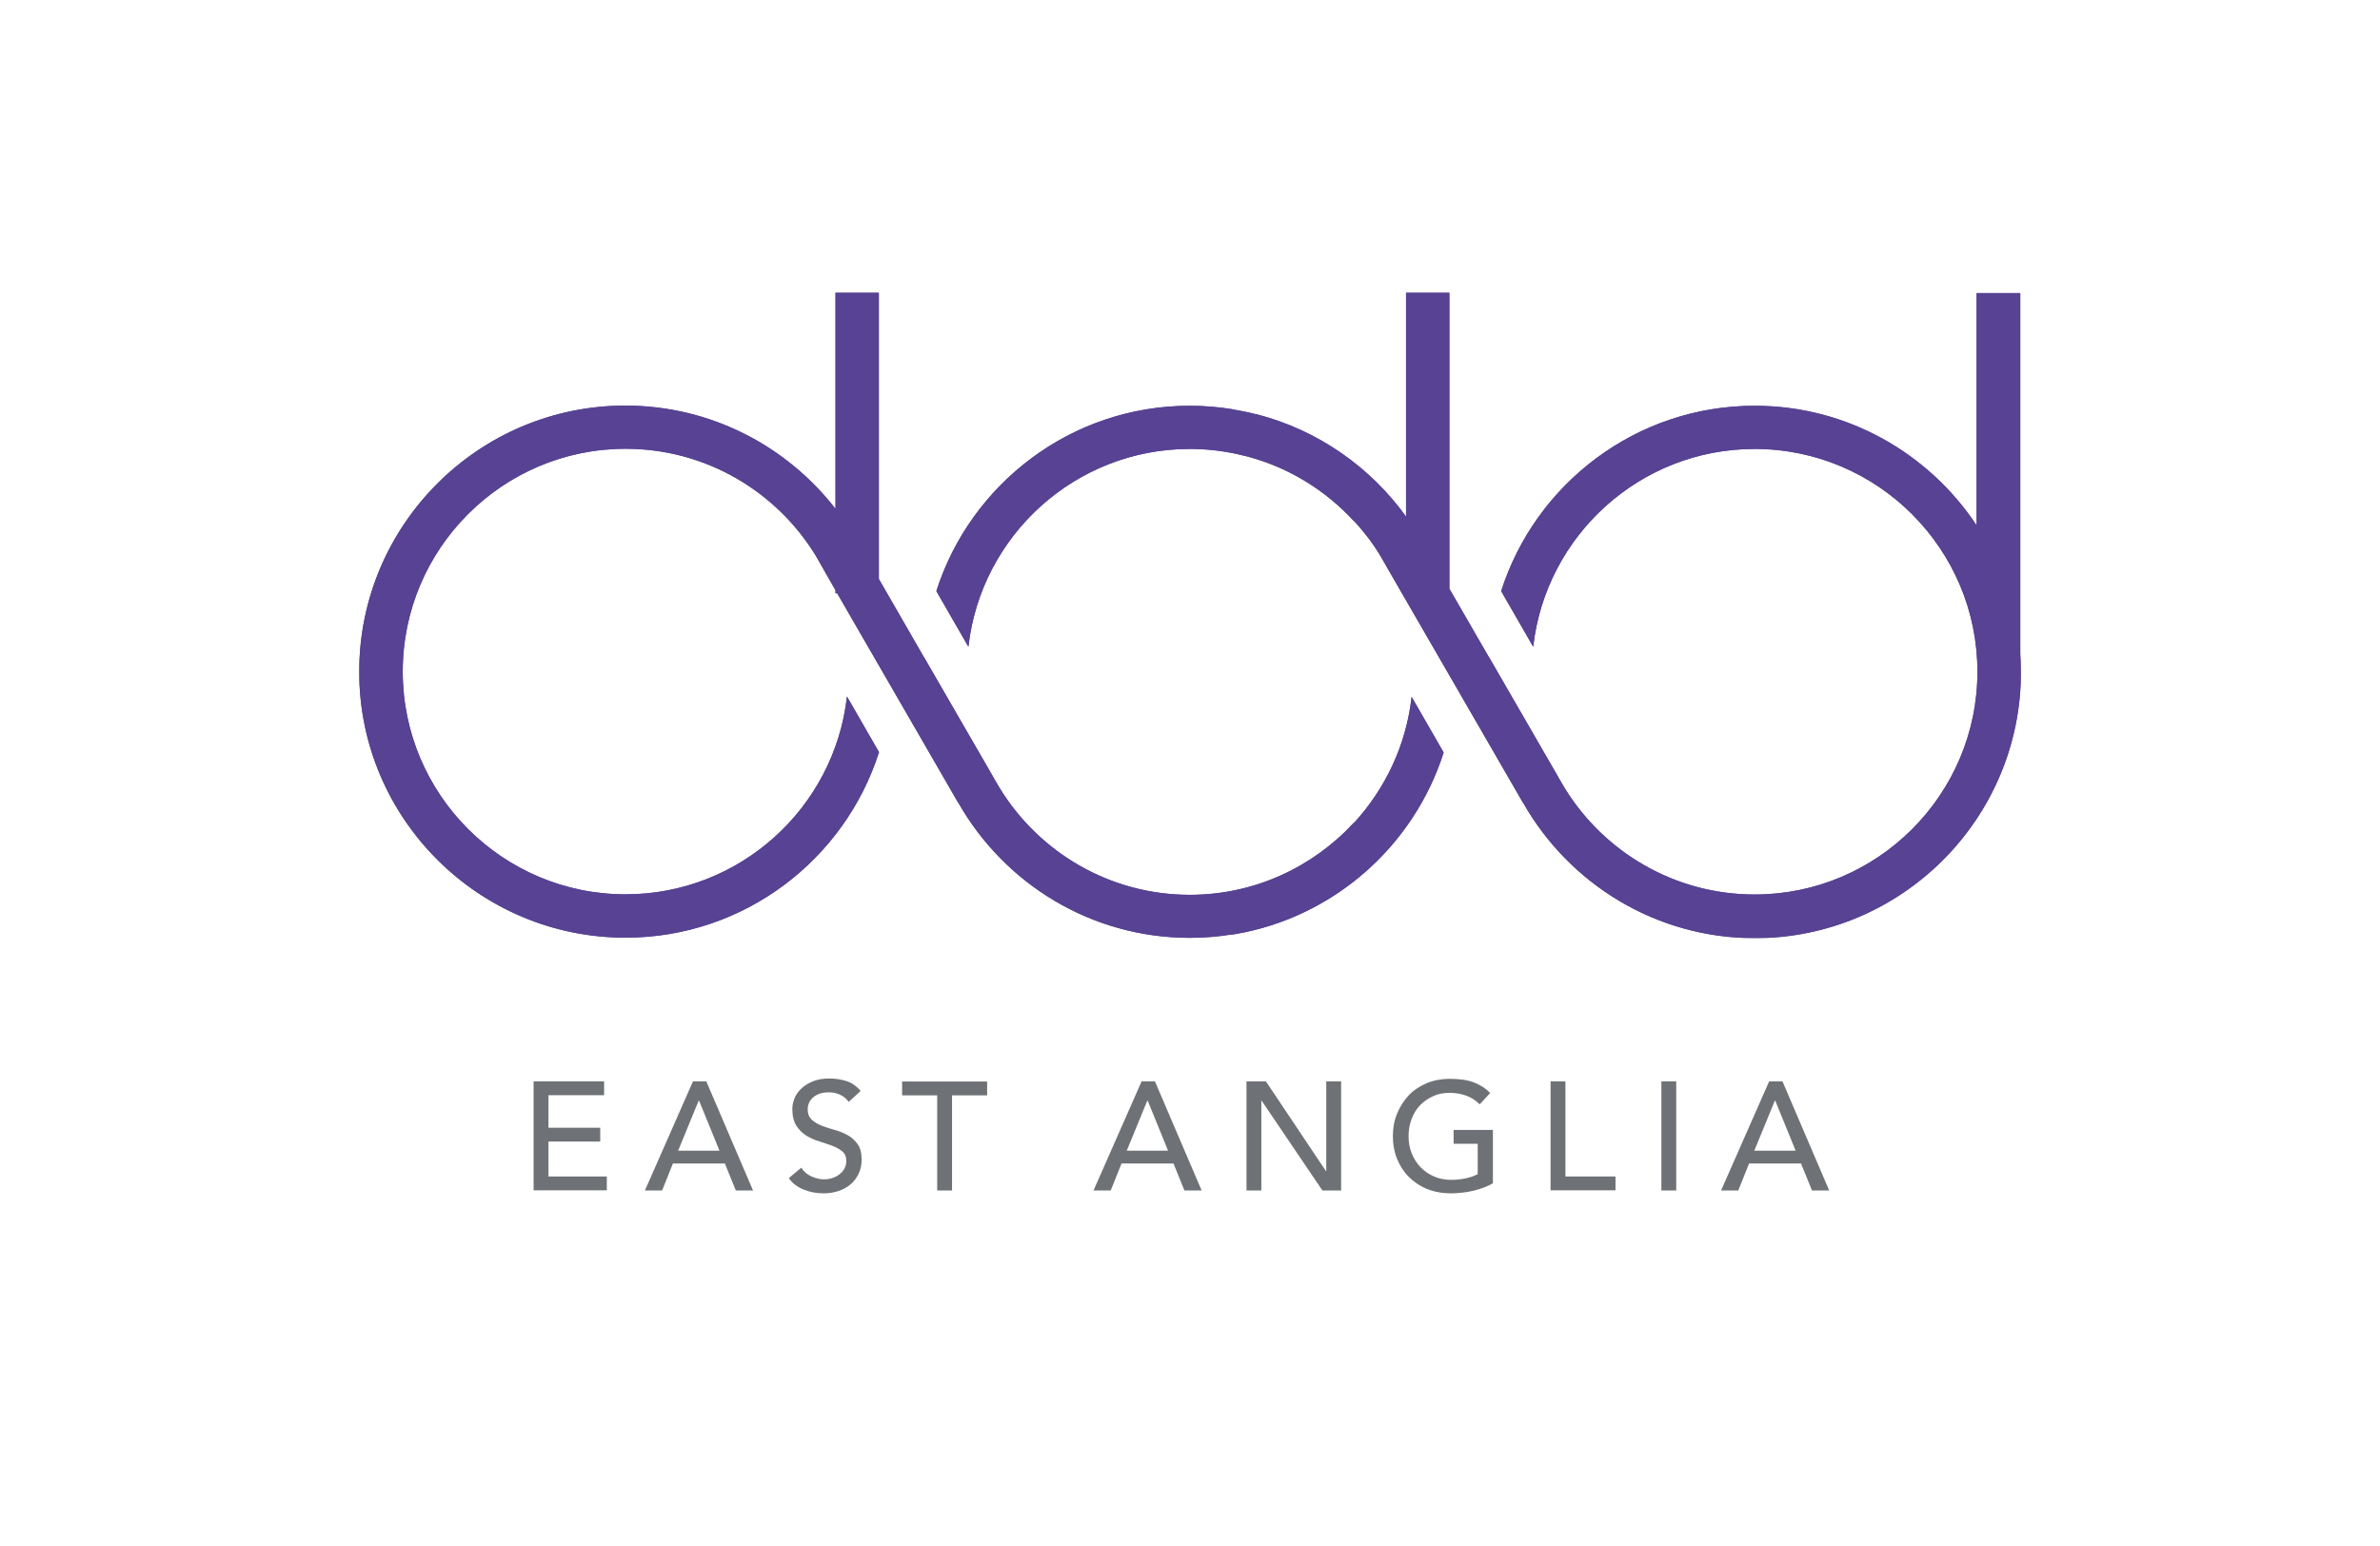 <?xml version="1.0" encoding="utf-8"?>
<!-- Generator: Adobe Illustrator 23.0.4, SVG Export Plug-In . SVG Version: 6.00 Build 0)  -->
<svg version="1.1" id="Layer_1" xmlns="http://www.w3.org/2000/svg" xmlns:xlink="http://www.w3.org/1999/xlink" x="0px" y="0px"
	 viewBox="0 0 141.12 91.68" style="enable-background:new 0 0 141.12 91.68;" xml:space="preserve">
<style type="text/css">
	.st0{fill:#6E7175;}
	.st1{clip-path:url(#SVGID_4_);fill:#574293;}
</style>
<g>
	<g>
		<path class="st0" d="M31.65,64.12h4.17v0.82h-3.3v1.93h3.07v0.82h-3.07v2.07h3.46v0.82h-4.34V64.12z"/>
		<path class="st0" d="M41.09,64.12h0.79l2.77,6.47h-1.02l-0.65-1.6H39.9l-0.64,1.6h-1.02L41.09,64.12z M42.66,68.23l-1.21-2.97
			h-0.02l-1.22,2.97H42.66z"/>
		<path class="st0" d="M47.51,69.24c0.16,0.24,0.36,0.41,0.61,0.52c0.25,0.11,0.5,0.17,0.76,0.17c0.15,0,0.29-0.02,0.45-0.07
			s0.29-0.11,0.42-0.21s0.23-0.2,0.31-0.34s0.12-0.29,0.12-0.47c0-0.25-0.08-0.44-0.24-0.57c-0.16-0.13-0.35-0.24-0.59-0.33
			s-0.49-0.17-0.77-0.26c-0.28-0.08-0.53-0.2-0.77-0.34c-0.23-0.15-0.43-0.34-0.59-0.59s-0.24-0.58-0.24-1
			c0-0.19,0.04-0.39,0.12-0.6c0.08-0.21,0.21-0.41,0.39-0.58c0.18-0.18,0.4-0.32,0.68-0.44c0.28-0.12,0.61-0.18,1-0.18
			c0.35,0,0.69,0.05,1.01,0.15c0.32,0.1,0.61,0.3,0.85,0.59l-0.71,0.65c-0.11-0.17-0.27-0.31-0.47-0.41
			c-0.2-0.1-0.43-0.16-0.69-0.16c-0.24,0-0.45,0.03-0.61,0.1c-0.16,0.06-0.29,0.15-0.39,0.25c-0.1,0.1-0.17,0.21-0.21,0.32
			c-0.04,0.12-0.06,0.22-0.06,0.32c0,0.27,0.08,0.48,0.24,0.63c0.16,0.15,0.35,0.26,0.59,0.36c0.23,0.09,0.49,0.17,0.77,0.25
			c0.28,0.07,0.53,0.18,0.77,0.31s0.43,0.31,0.59,0.53c0.16,0.22,0.24,0.53,0.24,0.92c0,0.31-0.06,0.59-0.18,0.84
			c-0.12,0.25-0.28,0.46-0.48,0.63c-0.2,0.17-0.44,0.3-0.71,0.39s-0.57,0.14-0.88,0.14c-0.41,0-0.81-0.07-1.18-0.22
			c-0.37-0.15-0.67-0.37-0.89-0.68L47.51,69.24z"/>
		<path class="st0" d="M55.57,64.95h-2.08v-0.82h5.04v0.82h-2.08v5.64h-0.88V64.95z"/>
		<path class="st0" d="M67.69,64.12h0.79l2.77,6.47h-1.02l-0.65-1.6H66.5l-0.64,1.6h-1.02L67.69,64.12z M69.26,68.23l-1.21-2.97
			h-0.02l-1.22,2.97H69.26z"/>
		<path class="st0" d="M73.91,64.12h1.15l3.56,5.32h0.02v-5.32h0.88v6.47h-1.11l-3.6-5.32h-0.02v5.32h-0.88V64.12z"/>
		<path class="st0" d="M88.52,66.97v3.19c-0.16,0.1-0.34,0.18-0.54,0.26c-0.2,0.07-0.41,0.14-0.63,0.19s-0.44,0.09-0.66,0.11
			s-0.43,0.04-0.63,0.04c-0.55,0-1.04-0.09-1.47-0.27c-0.43-0.18-0.79-0.43-1.09-0.74c-0.3-0.31-0.52-0.67-0.68-1.08
			s-0.23-0.84-0.23-1.3c0-0.48,0.08-0.93,0.25-1.34s0.4-0.77,0.69-1.08s0.65-0.54,1.06-0.72c0.41-0.17,0.87-0.26,1.36-0.26
			c0.6,0,1.08,0.07,1.46,0.22c0.38,0.15,0.69,0.35,0.95,0.62l-0.62,0.67c-0.27-0.26-0.55-0.43-0.85-0.53
			c-0.3-0.1-0.61-0.15-0.94-0.15c-0.37,0-0.71,0.07-1,0.21c-0.3,0.14-0.55,0.32-0.77,0.55c-0.21,0.23-0.38,0.5-0.49,0.82
			c-0.12,0.31-0.17,0.65-0.17,1c0,0.37,0.06,0.7,0.19,1.02c0.13,0.31,0.3,0.59,0.53,0.82c0.23,0.23,0.49,0.41,0.79,0.54
			c0.3,0.13,0.64,0.2,1,0.2c0.31,0,0.6-0.03,0.88-0.09c0.28-0.06,0.51-0.14,0.71-0.25v-1.8h-1.43v-0.82H88.52z"/>
		<path class="st0" d="M91.94,64.12h0.88v5.64h2.97v0.82h-3.85V64.12z"/>
		<path class="st0" d="M98.51,64.12h0.88v6.47h-0.88V64.12z"/>
		<path class="st0" d="M104.9,64.12h0.79l2.77,6.47h-1.02l-0.65-1.6h-3.08l-0.64,1.6h-1.02L104.9,64.12z M106.47,68.23l-1.21-2.97
			h-0.02l-1.22,2.97H106.47z"/>
	</g>
	<g>
		<g>
			<g>
				<defs>
					<path id="SVGID_1_" d="M49.54,17.36v12.81c-2.89-3.72-7.4-6.12-12.46-6.12c-8.7,0-15.78,7.08-15.78,15.78
						S28.39,55.6,37.09,55.6c7.03,0,13-4.63,15.03-11l-1.9-3.3c-0.74,6.59-6.34,11.73-13.13,11.73c-7.29,0-13.21-5.93-13.21-13.21
						c0-7.29,5.93-13.21,13.21-13.21c4.77,0,8.96,2.54,11.28,6.34l0,0l0.38,0.66c0.01,0.01,0.01,0.02,0.02,0.04L49.54,35v0.18h0.1
						l3.19,5.52v0l3.98,6.89l0.02,0.02c2.72,4.77,7.84,8,13.72,8c0.85,0,1.68-0.07,2.49-0.2v0.01c0.06-0.01,0.13-0.02,0.19-0.03
						c0,0,0.01,0,0.01,0c5.84-1,10.59-5.22,12.36-10.77l-1.9-3.3c-0.32,2.87-1.57,5.47-3.43,7.49v-0.02
						c-2.42,2.62-5.88,4.27-9.72,4.27c-4.76,0-8.94-2.53-11.27-6.32l-0.37-0.63c-0.02-0.04-0.04-0.09-0.07-0.13l-4.05-7.01
						c0,0,0,0.01,0,0.01l-2.68-4.65V17.36H49.54z M117.2,17.36v13.79c-2.83-4.27-7.67-7.09-13.16-7.09c-7.03,0-13,4.63-15.03,10.99
						l1.9,3.3c0.74-6.59,6.34-11.73,13.13-11.73c7.29,0,13.21,5.93,13.21,13.21c0,7.29-5.93,13.21-13.21,13.21
						c-4.76,0-8.94-2.53-11.27-6.32l-0.37-0.63c-0.02-0.04-0.04-0.09-0.07-0.13l-4.05-7.01c0,0,0,0.01,0,0.01l-2.34-4.05V17.36
						h-2.57v13.27c-2.12-2.94-5.23-5.13-8.84-6.06c-0.01,0-0.01,0-0.02,0c-0.33-0.09-0.67-0.16-1.01-0.22
						c-0.11-0.02-0.21-0.04-0.32-0.06c-0.05-0.01-0.09-0.02-0.14-0.03v0c-0.81-0.13-1.64-0.2-2.49-0.2c-7.03,0-13,4.63-15.03,10.99
						l1.9,3.3c0.74-6.59,6.34-11.73,13.13-11.73c0.94,0,1.85,0.1,2.74,0.29c0.04,0.01,0.08,0.02,0.13,0.03
						c0.2,0.05,0.4,0.09,0.59,0.14c0.01,0,0.02,0.01,0.03,0.01c2.43,0.66,4.57,2,6.23,3.8v-0.02c0.59,0.64,1.13,1.34,1.58,2.09l0,0
						l0.38,0.66c0.01,0.01,0.01,0.02,0.02,0.04l4.08,7.06v0l3.98,6.89l0.02,0.02c2.72,4.77,7.85,8,13.72,8
						c8.7,0,15.78-7.08,15.78-15.78c0-0.36-0.02-0.72-0.04-1.07v-21.4H117.2z"/>
				</defs>
				<clipPath id="SVGID_2_">
					<use xlink:href="#SVGID_1_"  style="overflow:visible;"/>
				</clipPath>
			</g>
			<g>
				<defs>
					<path id="SVGID_3_" d="M49.54,17.36v12.81c-2.89-3.72-7.4-6.12-12.46-6.12c-8.7,0-15.78,7.08-15.78,15.78
						S28.39,55.6,37.09,55.6c7.03,0,13-4.63,15.03-11l-1.9-3.3c-0.74,6.59-6.34,11.73-13.13,11.73c-7.29,0-13.21-5.93-13.21-13.21
						c0-7.29,5.93-13.21,13.21-13.21c4.77,0,8.96,2.54,11.28,6.34l0,0l0.38,0.66c0.01,0.01,0.01,0.02,0.02,0.04L49.54,35v0.18h0.1
						l3.19,5.52v0l3.98,6.89l0.02,0.02c2.72,4.77,7.84,8,13.72,8c0.85,0,1.68-0.07,2.49-0.2v0.01c0.06-0.01,0.13-0.02,0.19-0.03
						c0,0,0.01,0,0.01,0c5.84-1,10.59-5.22,12.36-10.77l-1.9-3.3c-0.32,2.87-1.57,5.47-3.43,7.49v-0.02
						c-2.42,2.62-5.88,4.27-9.72,4.27c-4.76,0-8.94-2.53-11.27-6.32l-0.37-0.63c-0.02-0.04-0.04-0.09-0.07-0.13l-4.05-7.01
						c0,0,0,0.01,0,0.01l-2.68-4.65V17.36H49.54z M117.2,17.36v13.79c-2.83-4.27-7.67-7.09-13.16-7.09c-7.03,0-13,4.63-15.03,10.99
						l1.9,3.3c0.74-6.59,6.34-11.73,13.13-11.73c7.29,0,13.21,5.93,13.21,13.21c0,7.29-5.93,13.21-13.21,13.21
						c-4.76,0-8.94-2.53-11.27-6.32l-0.37-0.63c-0.02-0.04-0.04-0.09-0.07-0.13l-4.05-7.01c0,0,0,0.01,0,0.01l-2.34-4.05V17.36
						h-2.57v13.27c-2.12-2.94-5.23-5.13-8.84-6.06c-0.01,0-0.01,0-0.02,0c-0.33-0.09-0.67-0.16-1.01-0.22
						c-0.11-0.02-0.21-0.04-0.32-0.06c-0.05-0.01-0.09-0.02-0.14-0.03v0c-0.81-0.13-1.64-0.2-2.49-0.2c-7.03,0-13,4.63-15.03,10.99
						l1.9,3.3c0.74-6.59,6.34-11.73,13.13-11.73c0.94,0,1.85,0.1,2.74,0.29c0.04,0.01,0.08,0.02,0.13,0.03
						c0.2,0.05,0.4,0.09,0.59,0.14c0.01,0,0.02,0.01,0.03,0.01c2.43,0.66,4.57,2,6.23,3.8v-0.02c0.59,0.64,1.13,1.34,1.58,2.09l0,0
						l0.38,0.66c0.01,0.01,0.01,0.02,0.02,0.04l4.08,7.06v0l3.98,6.89l0.02,0.02c2.72,4.77,7.85,8,13.72,8
						c8.7,0,15.78-7.08,15.78-15.78c0-0.36-0.02-0.72-0.04-1.07v-21.4H117.2z"/>
				</defs>
				<use xlink:href="#SVGID_3_"  style="overflow:visible;fill:#574293;"/>
				<clipPath id="SVGID_4_">
					<use xlink:href="#SVGID_3_"  style="overflow:visible;"/>
				</clipPath>
				<rect x="21.31" y="17.36" class="st1" width="98.5" height="38.25"/>
			</g>
			<g>
				<defs>
					<path id="SVGID_5_" d="M49.54,17.36v12.81c-2.89-3.72-7.4-6.12-12.46-6.12c-8.7,0-15.78,7.08-15.78,15.78
						S28.39,55.6,37.09,55.6c7.03,0,13-4.63,15.03-11l-1.9-3.3c-0.74,6.59-6.34,11.73-13.13,11.73c-7.29,0-13.21-5.93-13.21-13.21
						c0-7.29,5.93-13.21,13.21-13.21c4.77,0,8.96,2.54,11.28,6.34l0,0l0.38,0.66c0.01,0.01,0.01,0.02,0.02,0.04L49.54,35v0.18h0.1
						l3.19,5.52v0l3.98,6.89l0.02,0.02c2.72,4.77,7.84,8,13.72,8c0.85,0,1.68-0.07,2.49-0.2v0.01c0.06-0.01,0.13-0.02,0.19-0.03
						c0,0,0.01,0,0.01,0c5.84-1,10.59-5.22,12.36-10.77l-1.9-3.3c-0.32,2.87-1.57,5.47-3.43,7.49v-0.02
						c-2.42,2.62-5.88,4.27-9.72,4.27c-4.76,0-8.94-2.53-11.27-6.32l-0.37-0.63c-0.02-0.04-0.04-0.09-0.07-0.13l-4.05-7.01
						c0,0,0,0.01,0,0.01l-2.68-4.65V17.36H49.54z M117.2,17.36v13.79c-2.83-4.27-7.67-7.09-13.16-7.09c-7.03,0-13,4.63-15.03,10.99
						l1.9,3.3c0.74-6.59,6.34-11.73,13.13-11.73c7.29,0,13.21,5.93,13.21,13.21c0,7.29-5.93,13.21-13.21,13.21
						c-4.76,0-8.94-2.53-11.27-6.32l-0.37-0.63c-0.02-0.04-0.04-0.09-0.07-0.13l-4.05-7.01c0,0,0,0.01,0,0.01l-2.34-4.05V17.36
						h-2.57v13.27c-2.12-2.94-5.23-5.13-8.84-6.06c-0.01,0-0.01,0-0.02,0c-0.33-0.09-0.67-0.16-1.01-0.22
						c-0.11-0.02-0.21-0.04-0.32-0.06c-0.05-0.01-0.09-0.02-0.14-0.03v0c-0.81-0.13-1.64-0.2-2.49-0.2c-7.03,0-13,4.63-15.03,10.99
						l1.9,3.3c0.74-6.59,6.34-11.73,13.13-11.73c0.94,0,1.85,0.1,2.74,0.29c0.04,0.01,0.08,0.02,0.13,0.03
						c0.2,0.05,0.4,0.09,0.59,0.14c0.01,0,0.02,0.01,0.03,0.01c2.43,0.66,4.57,2,6.23,3.8v-0.02c0.59,0.64,1.13,1.34,1.58,2.09l0,0
						l0.38,0.66c0.01,0.01,0.01,0.02,0.02,0.04l4.08,7.06v0l3.98,6.89l0.02,0.02c2.72,4.77,7.85,8,13.72,8
						c8.7,0,15.78-7.08,15.78-15.78c0-0.36-0.02-0.72-0.04-1.07v-21.4H117.2z"/>
				</defs>
				<clipPath id="SVGID_6_">
					<use xlink:href="#SVGID_5_"  style="overflow:visible;"/>
				</clipPath>
			</g>
		</g>
	</g>
</g>
</svg>
